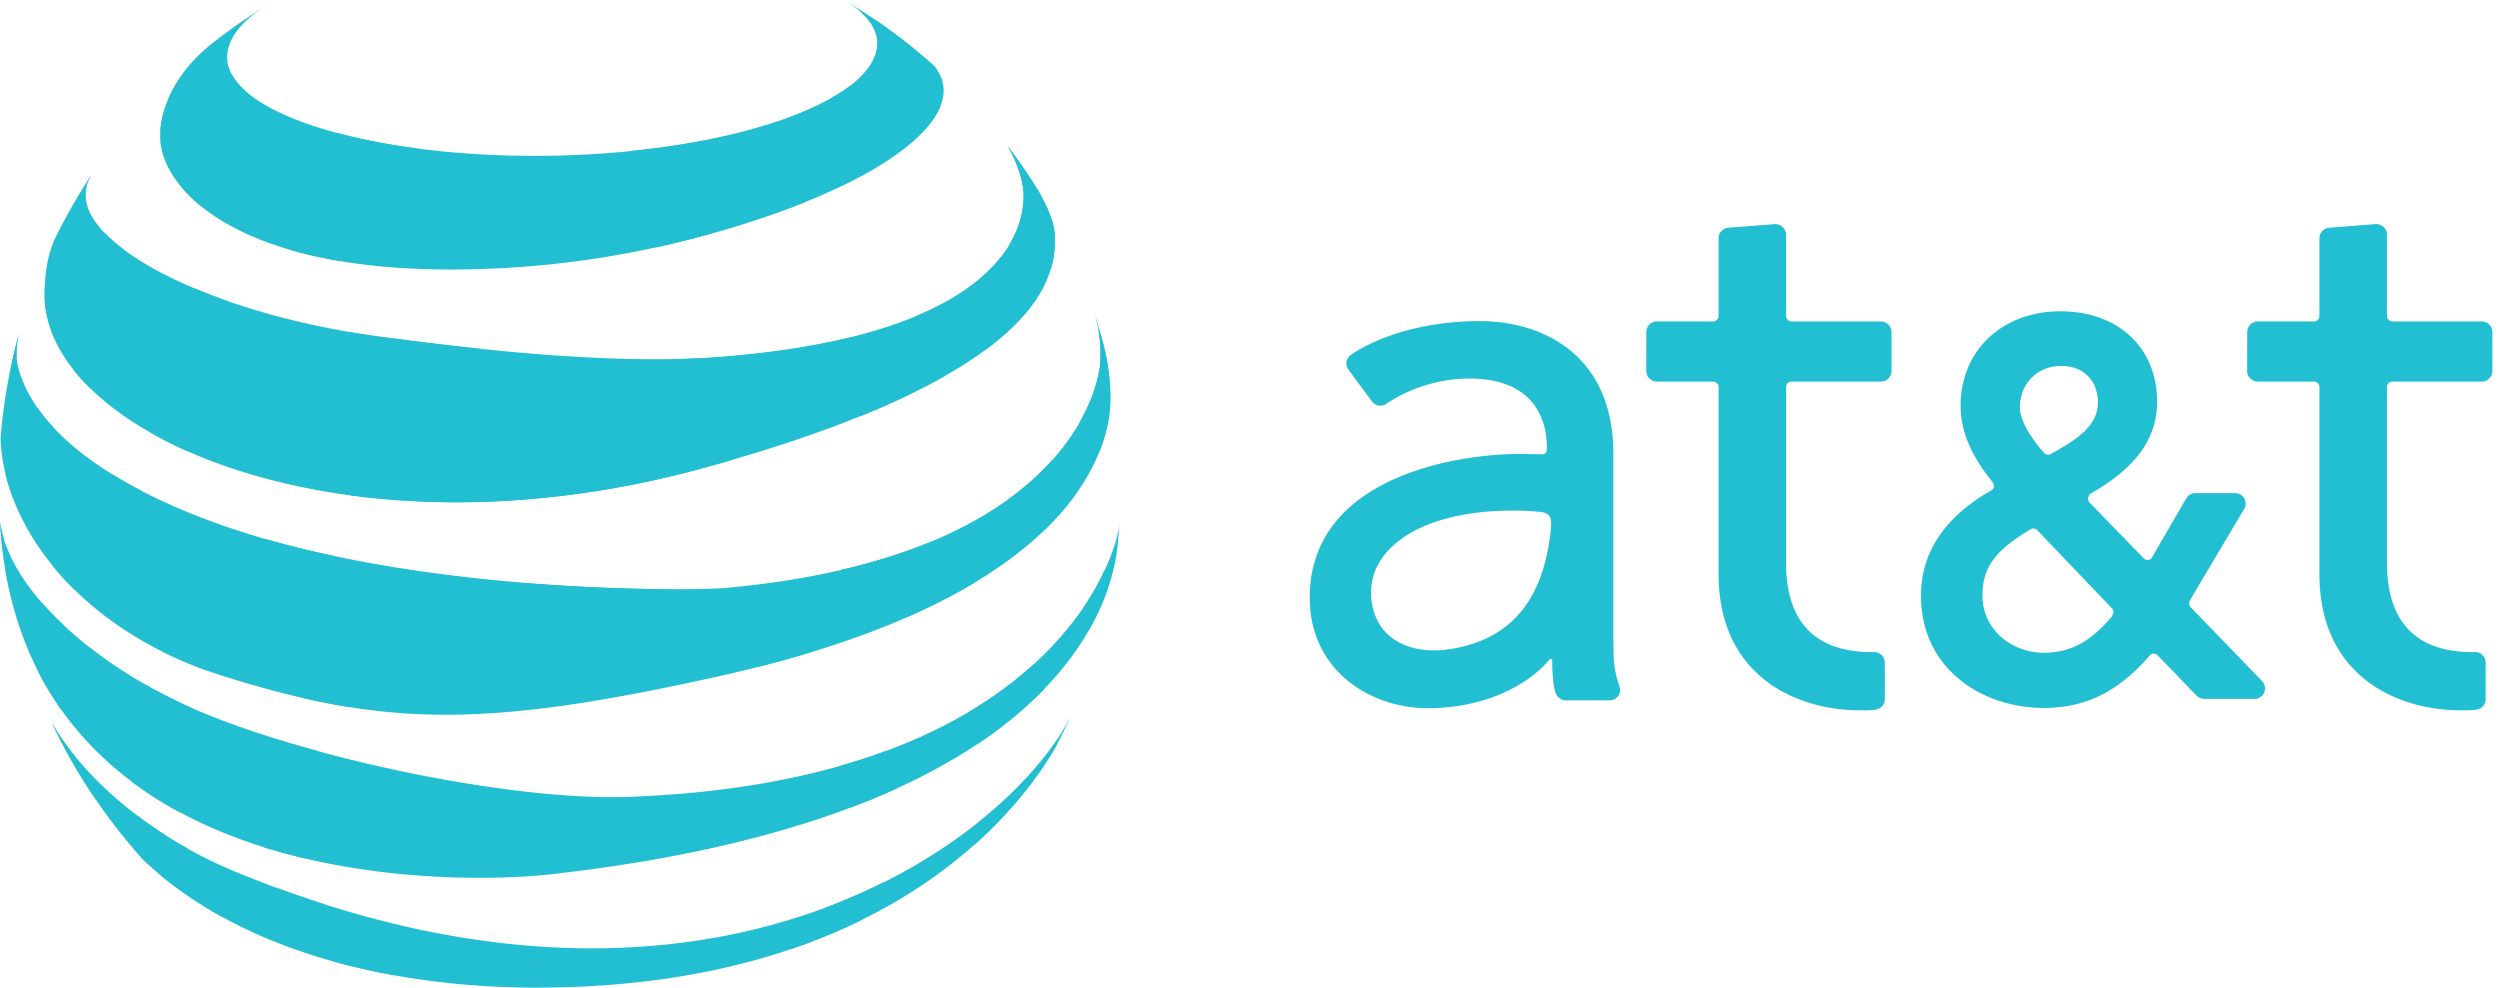 <svg xmlns="http://www.w3.org/2000/svg" width="81" height="32" fill="none" viewBox="0 0 81 32">
    <path fill="#22BFD3" d="M73.293 22.067l-2.298-2.373a.196.196 0 0 1-.033-.26l1.754-2.953a.338.338 0 0 0-.295-.504h-1.285a.348.348 0 0 0-.306.177l-1.112 1.92c-.05.072-.161.091-.241.036l-1.795-1.847-.042-.11.057-.127.021-.02c1.015-.59 2.172-1.457 2.172-2.986 0-1.756-1.26-2.934-3.136-2.934-1.838 0-3.23 1.23-3.23 3.065 0 .808.337 1.612 1.03 2.46l.018.019.034.125a.174.174 0 0 1-.065.119c-1.53.868-2.3 2.018-2.3 3.426 0 2.387 1.998 3.637 3.974 3.637 1.355 0 2.411-.52 3.43-1.69l.019-.025c.062-.058.174-.058.243.01l1.234 1.278.032.034a.345.345 0 0 0 .242.098l1.514.002h.118a.342.342 0 0 0 .246-.577zm-6.507-10.21c.77 0 1.187.531 1.187 1.18 0 .76-.678 1.2-1.495 1.655l-.04.02a.17.17 0 0 1-.202-.033l-.017-.02c-.355-.388-.775-1.005-.775-1.452 0-.76.544-1.35 1.342-1.35zm1.647 8.106l-.005.008c-.594.706-1.245 1.178-2.193 1.178-1.124 0-2.004-.809-2.004-1.839 0-.914.39-1.458 1.546-2.155.08-.047.171-.038.227.019l2.412 2.524a.188.188 0 0 1 .065.133v.003l-.048.129zm-7.712 1.163l-.073.002c-1.844 0-2.78-.979-2.78-2.905v-5.68c0-.1.08-.18.181-.18h2.891a.344.344 0 0 0 .345-.343v-1.26a.345.345 0 0 0-.345-.345h-2.883a.188.188 0 0 1-.188-.188v-2.61a.348.348 0 0 0-.33-.355h-.041l-1.48.115a.344.344 0 0 0-.336.344v2.514a.18.18 0 0 1-.181.18l-1.815-.002a.345.345 0 0 0-.345.343l-.004 1.27c.004.093.042.18.109.24a.345.345 0 0 0 .248.097h1.809a.18.18 0 0 1 .18.179v6.06c0 3.253 2.448 4.413 4.596 4.413 0 0 .253.004.447-.015.195-.018.341-.154.341-.343v-1.19a.344.344 0 0 0-.346-.341zm-8.279 1.025a3.224 3.224 0 0 1-.158-.852c-.006-.118-.011-.596-.011-.596v-6.001c0-3.17-2.243-4.298-4.341-4.298-1.662 0-3.177.435-4.152 1.086a.36.36 0 0 0-.152.218.332.332 0 0 0 .049.252l.772 1.045a.341.341 0 0 0 .473.075l.104-.068a4.912 4.912 0 0 1 2.58-.747c2.588 0 2.512 2.026 2.512 2.29 0 .134-.08.168-.178.166l-.4-.008c-2.008-.074-7.105.61-7.105 4.65 0 2.373 1.979 3.583 3.824 3.583 1.787 0 3.226-.71 3.943-1.578l.009-.01.036-.019.046.047c-.001.11 0 .361.023.58.017.198.042.344.075.451.03.095.092.19.183.235a.345.345 0 0 0 .144.038l1.434.001c.186 0 .338-.15.338-.33 0-.059-.048-.21-.048-.21zm-2.23-4.7c-.294 2.073-1.314 3.268-3.197 3.576-1.325.218-2.526-.328-2.591-1.747-.072-1.56 1.74-2.87 5.086-2.726 0 0 .246.015.41.035.148.016.238.062.293.149.054.082.064.247-.002.714zm29.978 3.675l-.072.002c-1.846 0-2.781-.979-2.781-2.905v-5.68a.18.18 0 0 1 .18-.18h2.891a.345.345 0 0 0 .346-.343v-1.26a.346.346 0 0 0-.346-.345h-2.881a.188.188 0 0 1-.19-.188v-2.61a.345.345 0 0 0-.33-.355h-.04l-1.48.115a.344.344 0 0 0-.337.344v2.514a.18.18 0 0 1-.18.18l-1.816-.002a.345.345 0 0 0-.344.343l-.003 1.27a.348.348 0 0 0 .355.337h1.808a.18.18 0 0 1 .18.179v6.06c0 3.253 2.448 4.413 4.596 4.413 0 0 .254.004.45-.015.193-.018.338-.154.338-.343v-1.19a.341.341 0 0 0-.344-.341zm-44.214-8.281a7.11 7.11 0 0 0-.176-1.479c-.096-.401-.206-.799-.331-1.192.216.737.185 1.258.185 1.455 0 .904-1.125 6.416-12.136 7.42-.954.083-7.95.194-14.035-1.345-4.048-1.022-8.11-3.003-8.88-5.753-.119-.428-.063-.824.029-1.192a18.049 18.049 0 0 0-.612 3.418c.068 2.892 2.583 6.262 7.184 7.718 5.26 1.654 8.489 1.71 16.133.005 12.759-2.846 12.64-8.433 12.64-9.055zM7.6 28.233c-3.007-1.244-5.088-3.312-5.922-4.822a18.244 18.244 0 0 0 2.97 4.458C8.567 31.553 14.591 32 17.36 32c11.716 0 15.898-6.158 16.847-7.807.175-.33.34-.667.493-1.01-1.852 3.82-11.468 11.508-27.1 5.05zm12.75-2.414c-3.547.125-9.789-1.096-13.721-2.704C3.464 21.827.332 19.312 0 16.91c.037.571.101 1.14.194 1.704 1.939 10.58 15.268 9.976 17.562 9.723C34.52 26.477 35.96 19.32 36.183 17.906c.032-.296.064-.59.087-.89-.299 1.885-3.132 8.343-15.922 8.803zM5.19 4.427c0 1.657 2.408 4.305 9.395 4.305 4.141 0 7.485-.802 10.009-1.64 4.048-1.345 6.05-2.989 5.978-4.213a1.227 1.227 0 0 0-.308-.742A17.998 17.998 0 0 0 27.339 0c.692.4 1.083.87 1.083 1.391 0 1.824-4.458 3.496-10.281 3.648-5.822.147-10.647-1.286-10.777-3.104C7.323 1.33 7.755.737 8.58.212c-.628.387-1.23.813-1.805 1.275-1.621 1.345-1.584 2.764-1.584 2.94zM1.446 9.575c0-.778.11-1.322.317-1.81.356-.723.752-1.423 1.194-2.09-.115.188-.18.404-.18.662 0 1.69 4.141 3.888 9.793 4.606 1.916.244 6.986.935 10.91.612 7.927-.654 9.686-3.422 9.686-5.218 0-.493-.266-1.21-.534-1.63.361.478.7.973 1.013 1.483.609 1.055.53 1.474.53 1.658 0 3.675-6.84 6.07-11.413 7.323-11.74 3.206-21.316-1.165-21.316-5.596z"/>
    <path fill="#22BFD3" d="M.116 17.437A3.844 3.844 0 0 1 0 16.911c.028.447.074.885.134 1.322a5.139 5.139 0 0 1-.018-.796zm.507-6.64c-.115.404-.213.819-.3 1.238.046-.162.12-.337.211-.526a2.781 2.781 0 0 1 .089-.713zm1.063 12.627c.42.9.917 1.754 1.47 2.562a8.847 8.847 0 0 1-.747-1.507 7.416 7.416 0 0 1-.723-1.055zM3.976 8.06a4.871 4.871 0 0 1-.59-.52c-.788.543-1.441 1.123-1.935 1.735-.004.097-.004.199-.004.3 0 .193.019.392.056.584.603-.676 1.431-1.404 2.472-2.099zm28.752-.176c.49.255.93.526 1.322.816.084-.276.126-.563.125-.852 0-.18.073-.595-.506-1.621a17.925 17.925 0 0 0-1.014-1.488l-.013-.014c.266.42.524 1.124.524 1.612 0 .465-.12 1-.438 1.547zM2.944 5.693c-.051.077-.102.156-.152.235l.087-.102c.019-.046.041-.087.065-.133zM28.399 1.17a8.551 8.551 0 0 1 1.971 1.105l-.1-.134a18.3 18.3 0 0 0-1.853-1.46 5.787 5.787 0 0 0-.52-.285c.267.24.442.497.502.774zm3.34 25.442c-.048.261-.11.52-.184.774 1.483-1.322 2.289-2.565 2.647-3.183l.038-.07-.014-.133c-.553.815-1.387 1.727-2.487 2.612zm-21.993 0c0-.802.194-1.567.544-2.28a34.084 34.084 0 0 1-1.322-.382 5.69 5.69 0 0 0-.535 2.389c0 .378.042.75.116 1.11.446.144.898.263 1.349.369a4.797 4.797 0 0 1-.152-1.206zM35.81 11.404c-.042-.171-.083-.341-.13-.516a1.638 1.638 0 0 0-.087-.175c.08.451.061.769.061.916 0 .294-.12 1.088-.673 2.05.253.29.475.593.658.907.346-.899.337-1.552.337-1.741 0-.29-.037-.853-.166-1.441zm-.014 7.065c-.17.368-.396.774-.682 1.197.079.263.13.52.157.765.257-.44.468-.904.631-1.386a8.208 8.208 0 0 0-.106-.576zm-1.958 3.85c-.1-.273-.213-.54-.34-.801-.58.53-1.28 1.059-2.11 1.552.125.33.231.676.304 1.022a12.835 12.835 0 0 0 2.146-1.773zM6.5 6.669c1.916-.875 4.269-1.566 7.046-1.856a20.256 20.256 0 0 1-2.602-.498c-1.82.502-3.528 1.105-5.02 1.801.16.185.354.369.575.553zM1.916 21.803a7.287 7.287 0 0 1 .166-1.53 10.148 10.148 0 0 1-.732-.755 6.573 6.573 0 0 0-.125 2.22c.233.457.501.896.802 1.313a7.089 7.089 0 0 1-.11-1.248zm-.681-8.561a6.605 6.605 0 0 0-1.05 2.132c.055.235.128.473.216.71.272-.77.723-1.526 1.322-2.244a5.595 5.595 0 0 1-.488-.598zM7.52 2.436a21.66 21.66 0 0 0-2.173 1.046c-.11.336-.143.608-.152.778.8-.414 1.759-.839 2.827-1.252a2.202 2.202 0 0 1-.502-.572zm22.951 1c-.834-.29-1.828-.502-2.939-.65-1.294.995-3.91 1.796-7.17 2.114 2.05.208 4.546.562 6.926 1.115 1.801-.87 2.865-1.778 3.183-2.58zM27.235 24.81c.165.436.27.893.312 1.358a22.483 22.483 0 0 0 1.497-.616 5.694 5.694 0 0 0-.318-1.23c-.49.183-.988.346-1.491.488zm-1.622 5.946c.8-.272 1.582-.595 2.34-.968a6.4 6.4 0 0 0 .677-1.203c-.616.31-1.248.585-1.894.826a6.713 6.713 0 0 1-1.123 1.345zm-21.172-4.34c.156.665.404 1.3.733 1.916.644.535 1.335.996 2.053 1.392a7.713 7.713 0 0 1-1.174-2.247c-.562-.315-1.1-.67-1.612-1.06zm28.204-10.223c.43.36.797.713 1.106 1.067a8.75 8.75 0 0 0 1.087-1.229 8.509 8.509 0 0 0-.76-1.11c-.381.424-.851.858-1.433 1.272zM2.428 19.117c.451-1.159 1.189-2.242 2.16-3.214-.319-.163-.631-.339-.936-.526-.852.931-1.51 1.934-1.93 2.972.22.27.456.526.706.768zm33.12-8.69l-.061-.184c.015.05.028.097.037.143l.024.04zM10.51 29.297a38.1 38.1 0 0 1-1.524-.526c.41.88 1.041 1.686 1.846 2.386.65.179 1.305.328 1.967.447-.971-.63-1.759-1.419-2.289-2.308zm5.104-17.99c-1.285-.133-2.362-.277-3.044-.364a25.691 25.691 0 0 1-1.295-.194c-2.445.774-4.592 1.944-6.269 3.34.353.194.715.375 1.083.539 2.441-1.779 5.776-2.99 9.525-3.321zM5.73 25.469c0-.87.152-1.727.447-2.547a16.587 16.587 0 0 1-1.45-.732 7.397 7.397 0 0 0-.48 2.607c0 .179.01.355.023.529.48.36.987.686 1.515.972a6.343 6.343 0 0 1-.055-.83zm5.094-7.457a31.795 31.795 0 0 1-1.34-.307 23.597 23.597 0 0 1-.848-.232c-1.474 1.023-2.644 2.254-3.403 3.625.483.239.98.45 1.487.631a8.265 8.265 0 0 1 1.746-2.142 11.512 11.512 0 0 1 2.358-1.575zM6.297 9.341c-1.424.695-2.815 1.56-3.934 2.62.178.225.372.438.58.636 1.22-1.078 2.76-2.046 4.463-2.829a19.274 19.274 0 0 1-1.109-.427zm23.756 8.257c-.811.327-1.737.62-2.791.866.764.465 1.456.985 2.054 1.561.86-.372 1.611-.76 2.262-1.151a12.67 12.67 0 0 0-1.525-1.276zm-2.146-4.127a22.989 22.989 0 0 0 2.73-1.303 16.777 16.777 0 0 0-3.058-1.244c-1.137.281-2.492.498-4.099.631-.478.042-.971.065-1.478.079 1.124.212 2.202.502 3.219.837.986.328 1.875.66 2.686 1zm4.025-2.136c.916-.678 1.616-1.429 1.976-2.253a11.645 11.645 0 0 0-1.474-.76c-.534.686-1.41 1.364-2.777 1.93.806.327 1.57.69 2.275 1.083zm-10.313 7.756a62.99 62.99 0 0 1-4.498-.193c-3.142.363-5.814 1.768-7.333 3.712.503.115.999.211 1.487.293 1.602-1.757 4.31-2.915 7.383-2.915 2.243 0 4.293.612 5.859 1.63a33.804 33.804 0 0 0 1.732-.479c-1.248-.957-2.838-1.675-4.63-2.048zm-.363-11.077a32.92 32.92 0 0 0 3.34-.922c.542-.18 1.044-.368 1.51-.552a38.32 38.32 0 0 0-3.454-.493c-3.169-.29-7.886.612-9.106.866-.378.074-2.1.432-4.2 1.165.492.147 1.04.272 1.634.372 1.903-.534 3.87-.833 5.734-.833 1.235 0 2.815.13 4.542.397zm1.506 7.157c.309-.088.631-.175.958-.272a21.198 21.198 0 0 0-4.463-.465c-2.944 0-5.693.585-8.015 1.598 3.327.465 7.283.295 11.52-.861z"/>
</svg>

